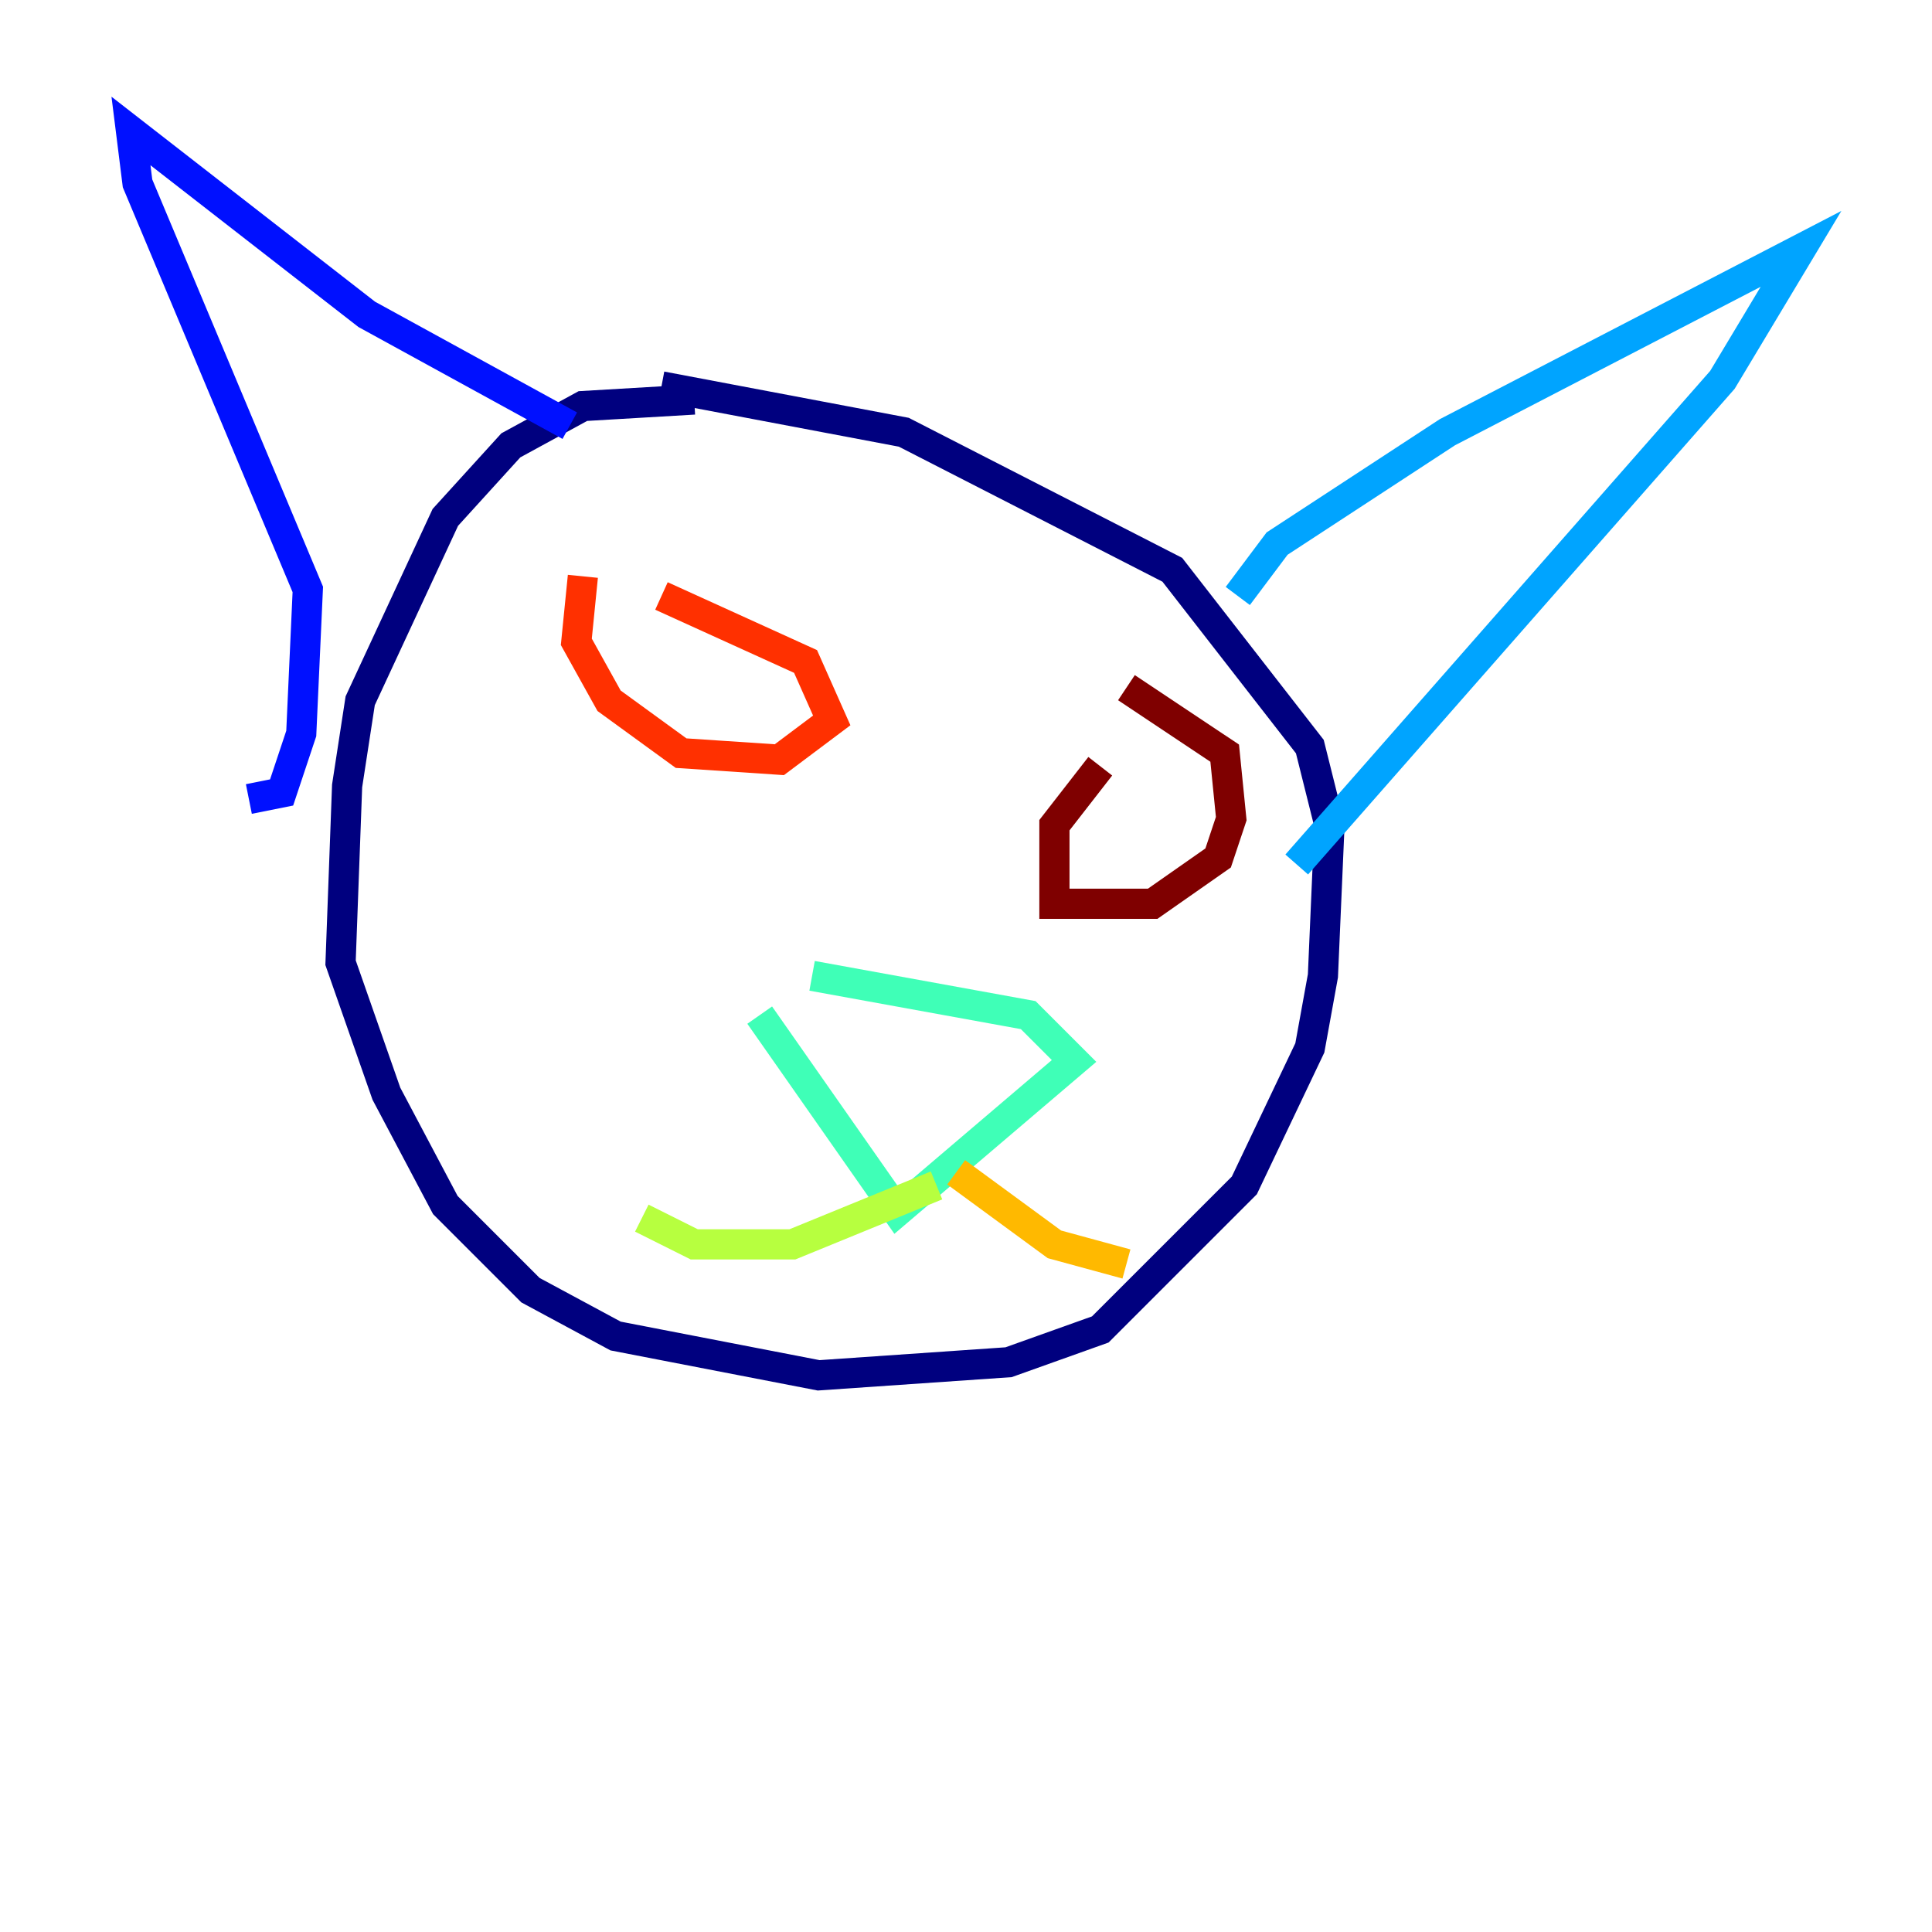 <?xml version="1.0" encoding="utf-8" ?>
<svg baseProfile="tiny" height="128" version="1.2" viewBox="0,0,128,128" width="128" xmlns="http://www.w3.org/2000/svg" xmlns:ev="http://www.w3.org/2001/xml-events" xmlns:xlink="http://www.w3.org/1999/xlink"><defs /><polyline fill="none" points="45.993,26.468 38.617,26.902 33.844,29.505 29.505,34.278 23.864,46.427 22.997,52.068 22.563,63.783 25.6,72.461 29.505,79.837 35.146,85.478 40.786,88.515 54.237,91.119 66.82,90.251 72.895,88.081 82.441,78.536 86.78,69.424 87.647,64.651 88.081,54.671 86.78,49.464 77.668,37.749 59.878,28.637 43.824,25.6" stroke="#00007f" stroke-width="2" /><polyline fill="none" points="16.488,52.936 18.658,52.502 19.959,48.597 20.393,39.051 9.112,12.149 8.678,8.678 24.298,20.827 37.749,28.203" stroke="#0010ff" stroke-width="2" /><polyline fill="none" points="82.007,39.485 84.61,36.014 95.891,28.637 119.322,16.488 114.115,25.166 85.912,57.275" stroke="#00a4ff" stroke-width="2" /><polyline fill="none" points="50.332,67.254 59.444,80.271 71.159,70.291 68.122,67.254 53.803,64.651" stroke="#3fffb7" stroke-width="2" /><polyline fill="none" points="62.047,78.536 52.502,82.441 45.993,82.441 42.522,80.705" stroke="#b7ff3f" stroke-width="2" /><polyline fill="none" points="63.349,77.668 69.858,82.441 74.63,83.742" stroke="#ffb900" stroke-width="2" /><polyline fill="none" points="38.617,38.183 38.183,42.522 40.352,46.427 45.125,49.898 51.634,50.332 55.105,47.729 53.37,43.824 43.824,39.485" stroke="#ff3000" stroke-width="2" /><polyline fill="none" points="72.895,50.766 69.858,54.671 69.858,59.878 76.366,59.878 80.705,56.841 81.573,54.237 81.139,49.898 74.63,45.559" stroke="#7f0000" stroke-width="2" /></svg>